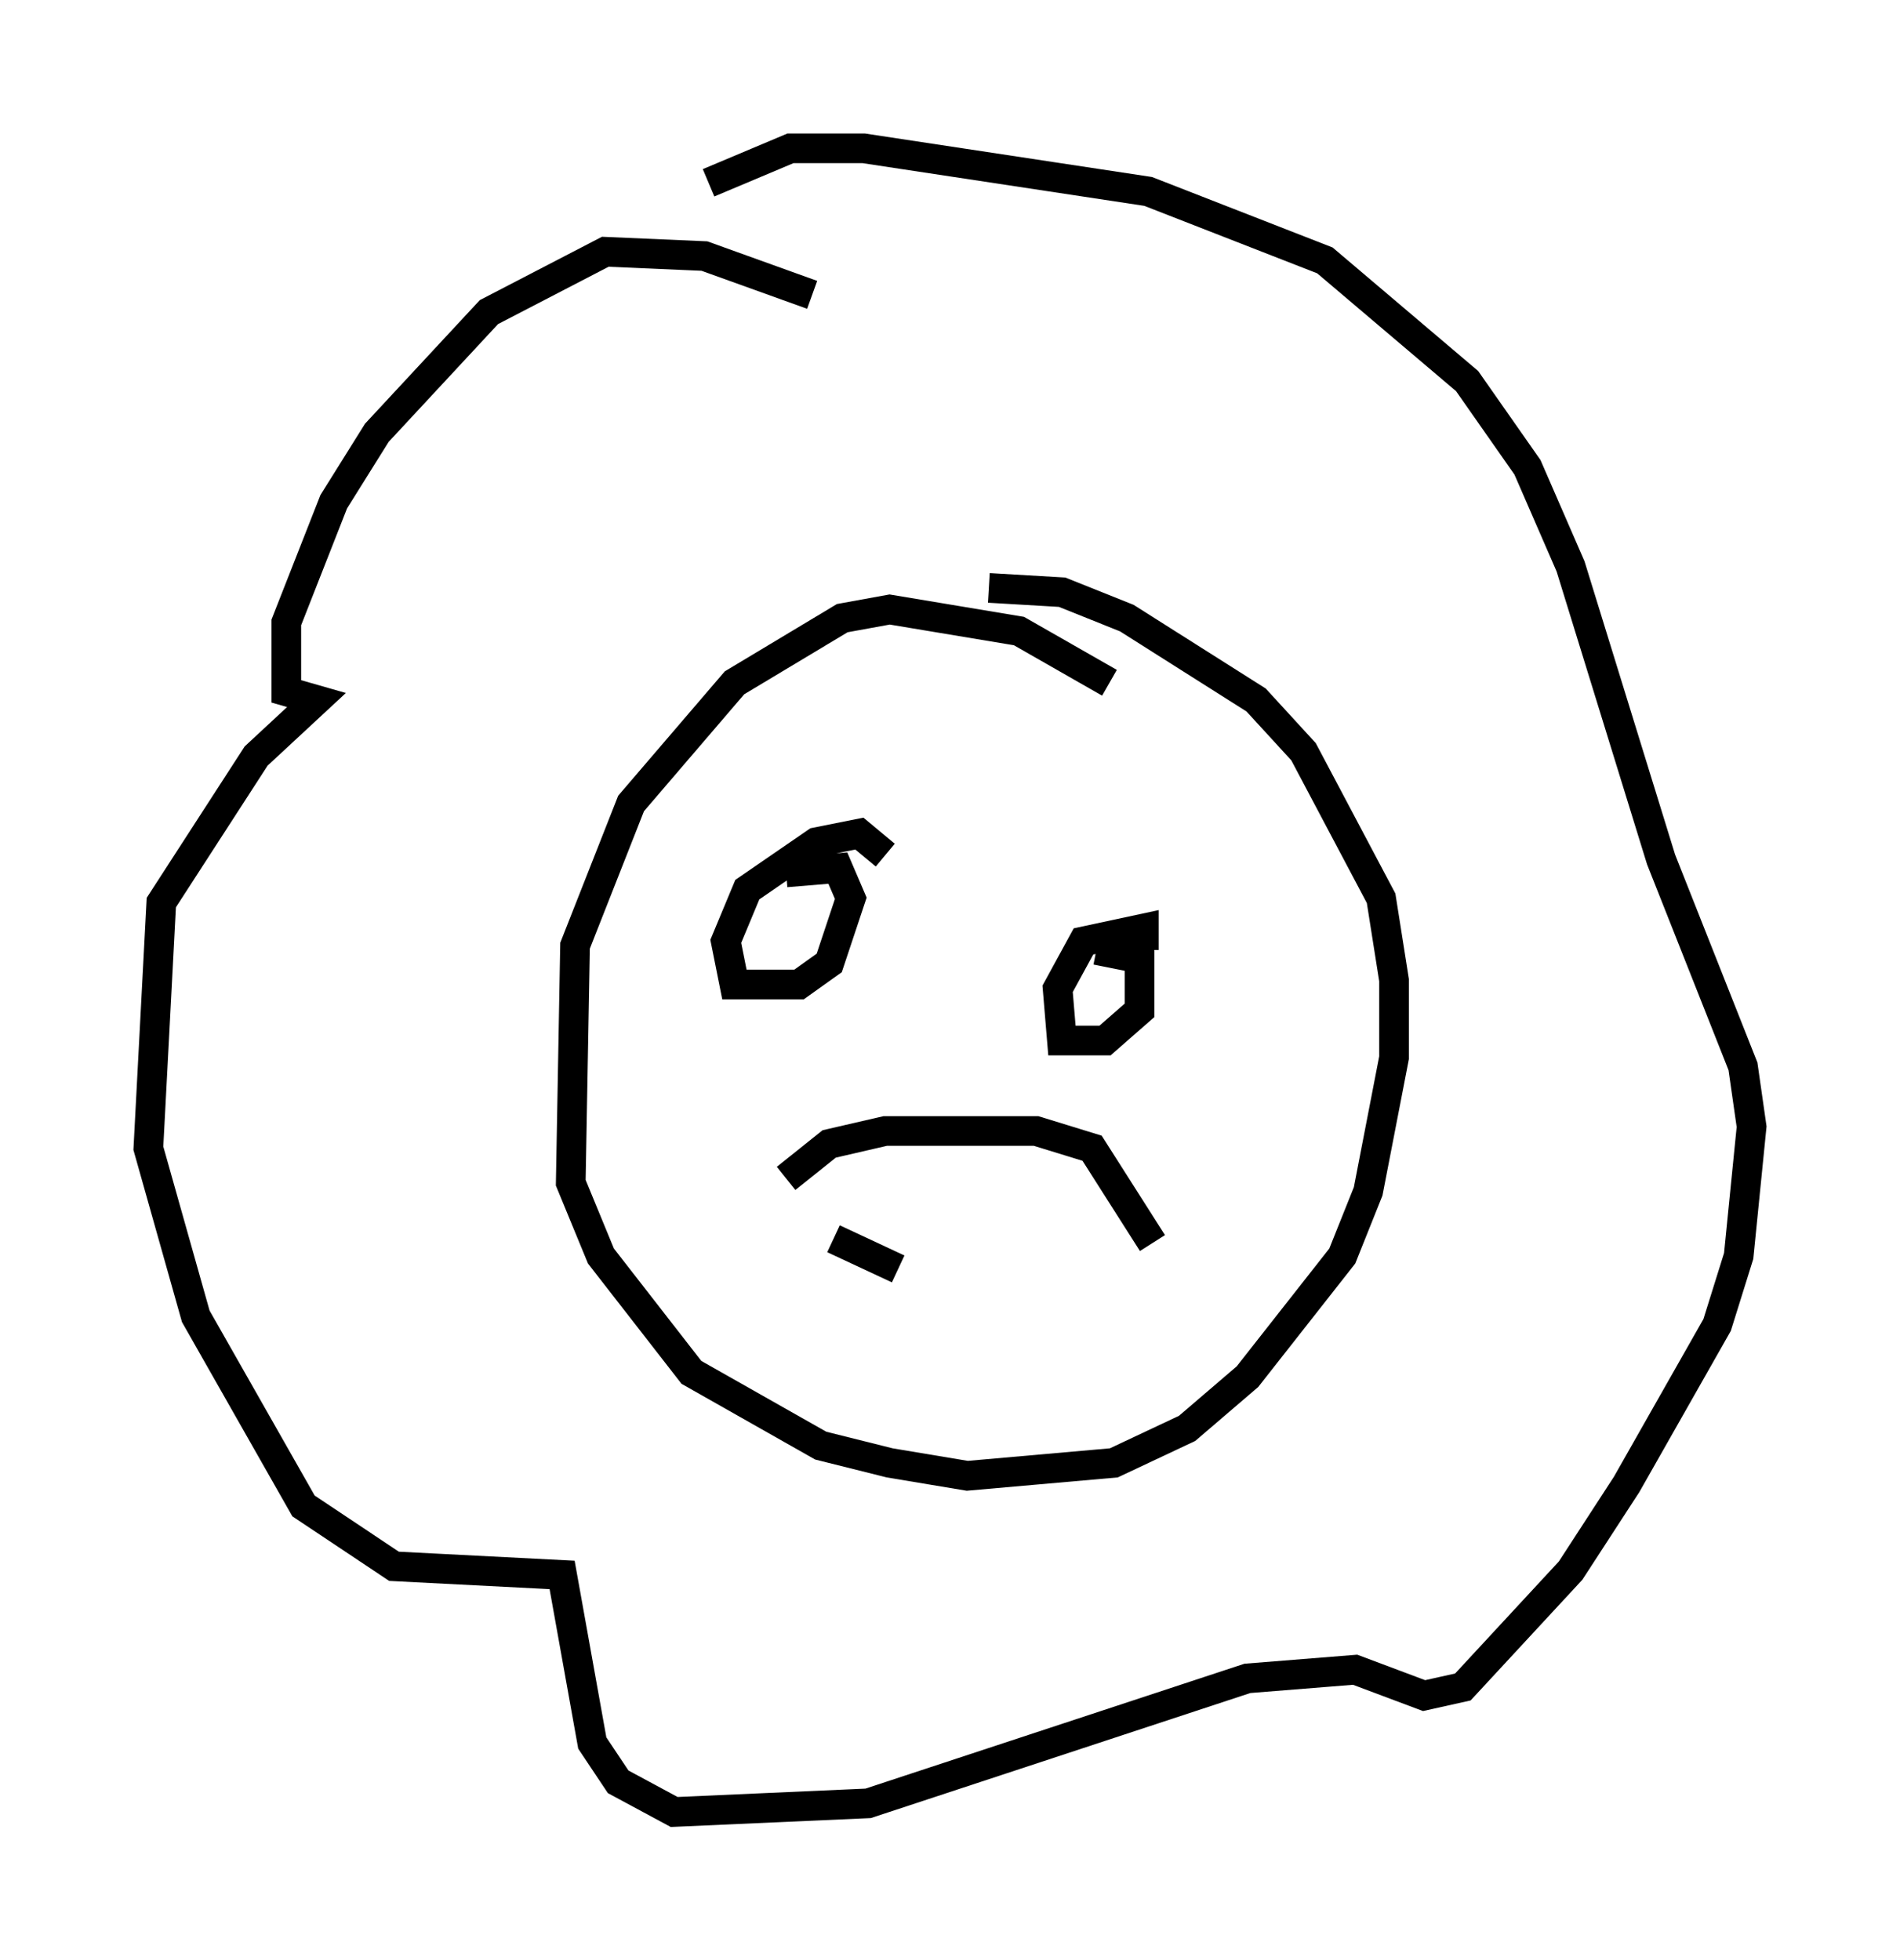 <?xml version="1.0" encoding="utf-8" ?>
<svg baseProfile="full" height="66.067" version="1.1" width="64.033" xmlns="http://www.w3.org/2000/svg" xmlns:ev="http://www.w3.org/2001/xml-events" xmlns:xlink="http://www.w3.org/1999/xlink"><defs /><rect fill="white" height="66.067" width="64.033" x="0" y="0" /><path d="M38.263, 24.028 m-0.872, -1.017 l-3.05, -1.743 -4.358, -0.726 l-1.598, 0.291 -3.631, 2.179 l-3.486, 4.067 -1.888, 4.793 l-0.145, 7.989 1.017, 2.469 l3.05, 3.922 4.358, 2.469 l2.324, 0.581 2.615, 0.436 l4.939, -0.436 2.469, -1.162 l2.034, -1.743 3.196, -4.067 l0.872, -2.179 0.872, -4.503 l0.0, -2.615 -0.436, -2.76 l-2.615, -4.939 -1.598, -1.743 l-4.358, -2.76 -2.179, -0.872 l-2.469, -0.145 m-5.955, -9.877 l-3.631, -1.307 -3.341, -0.145 l-3.922, 2.034 -3.777, 4.067 l-1.453, 2.324 -1.598, 4.067 l0.0, 2.324 1.017, 0.291 l-2.034, 1.888 -3.196, 4.939 l-0.436, 8.279 1.598, 5.665 l3.631, 6.391 3.05, 2.034 l5.665, 0.291 1.017, 5.665 l0.872, 1.307 1.888, 1.017 l6.536, -0.291 12.782, -4.212 l3.631, -0.291 2.324, 0.872 l1.307, -0.291 3.631, -3.922 l1.888, -2.905 3.05, -5.374 l0.726, -2.324 0.436, -4.358 l-0.291, -2.034 -2.76, -6.972 l-3.05, -9.877 -1.453, -3.341 l-2.034, -2.905 -4.793, -4.067 l-5.955, -2.324 -9.587, -1.453 l-2.469, 0.0 -2.76, 1.162 m5.955, 22.659 l-0.872, -0.726 -1.453, 0.291 l-2.324, 1.598 -0.726, 1.743 l0.291, 1.453 2.179, 0.0 l1.017, -0.726 0.726, -2.179 l-0.436, -1.017 -1.743, 0.145 m12.056, 2.615 l0.0, -0.726 -2.034, 0.436 l-0.872, 1.598 0.145, 1.743 l1.453, 0.0 1.162, -1.017 l0.0, -1.743 -1.453, -0.291 m-10.458, 7.698 l1.453, -1.162 1.888, -0.436 l5.084, 0.0 1.888, 0.581 l2.034, 3.196 m-10.749, -0.145 l2.179, 1.017 " fill="none" stroke="black" stroke-width="1" /></svg>